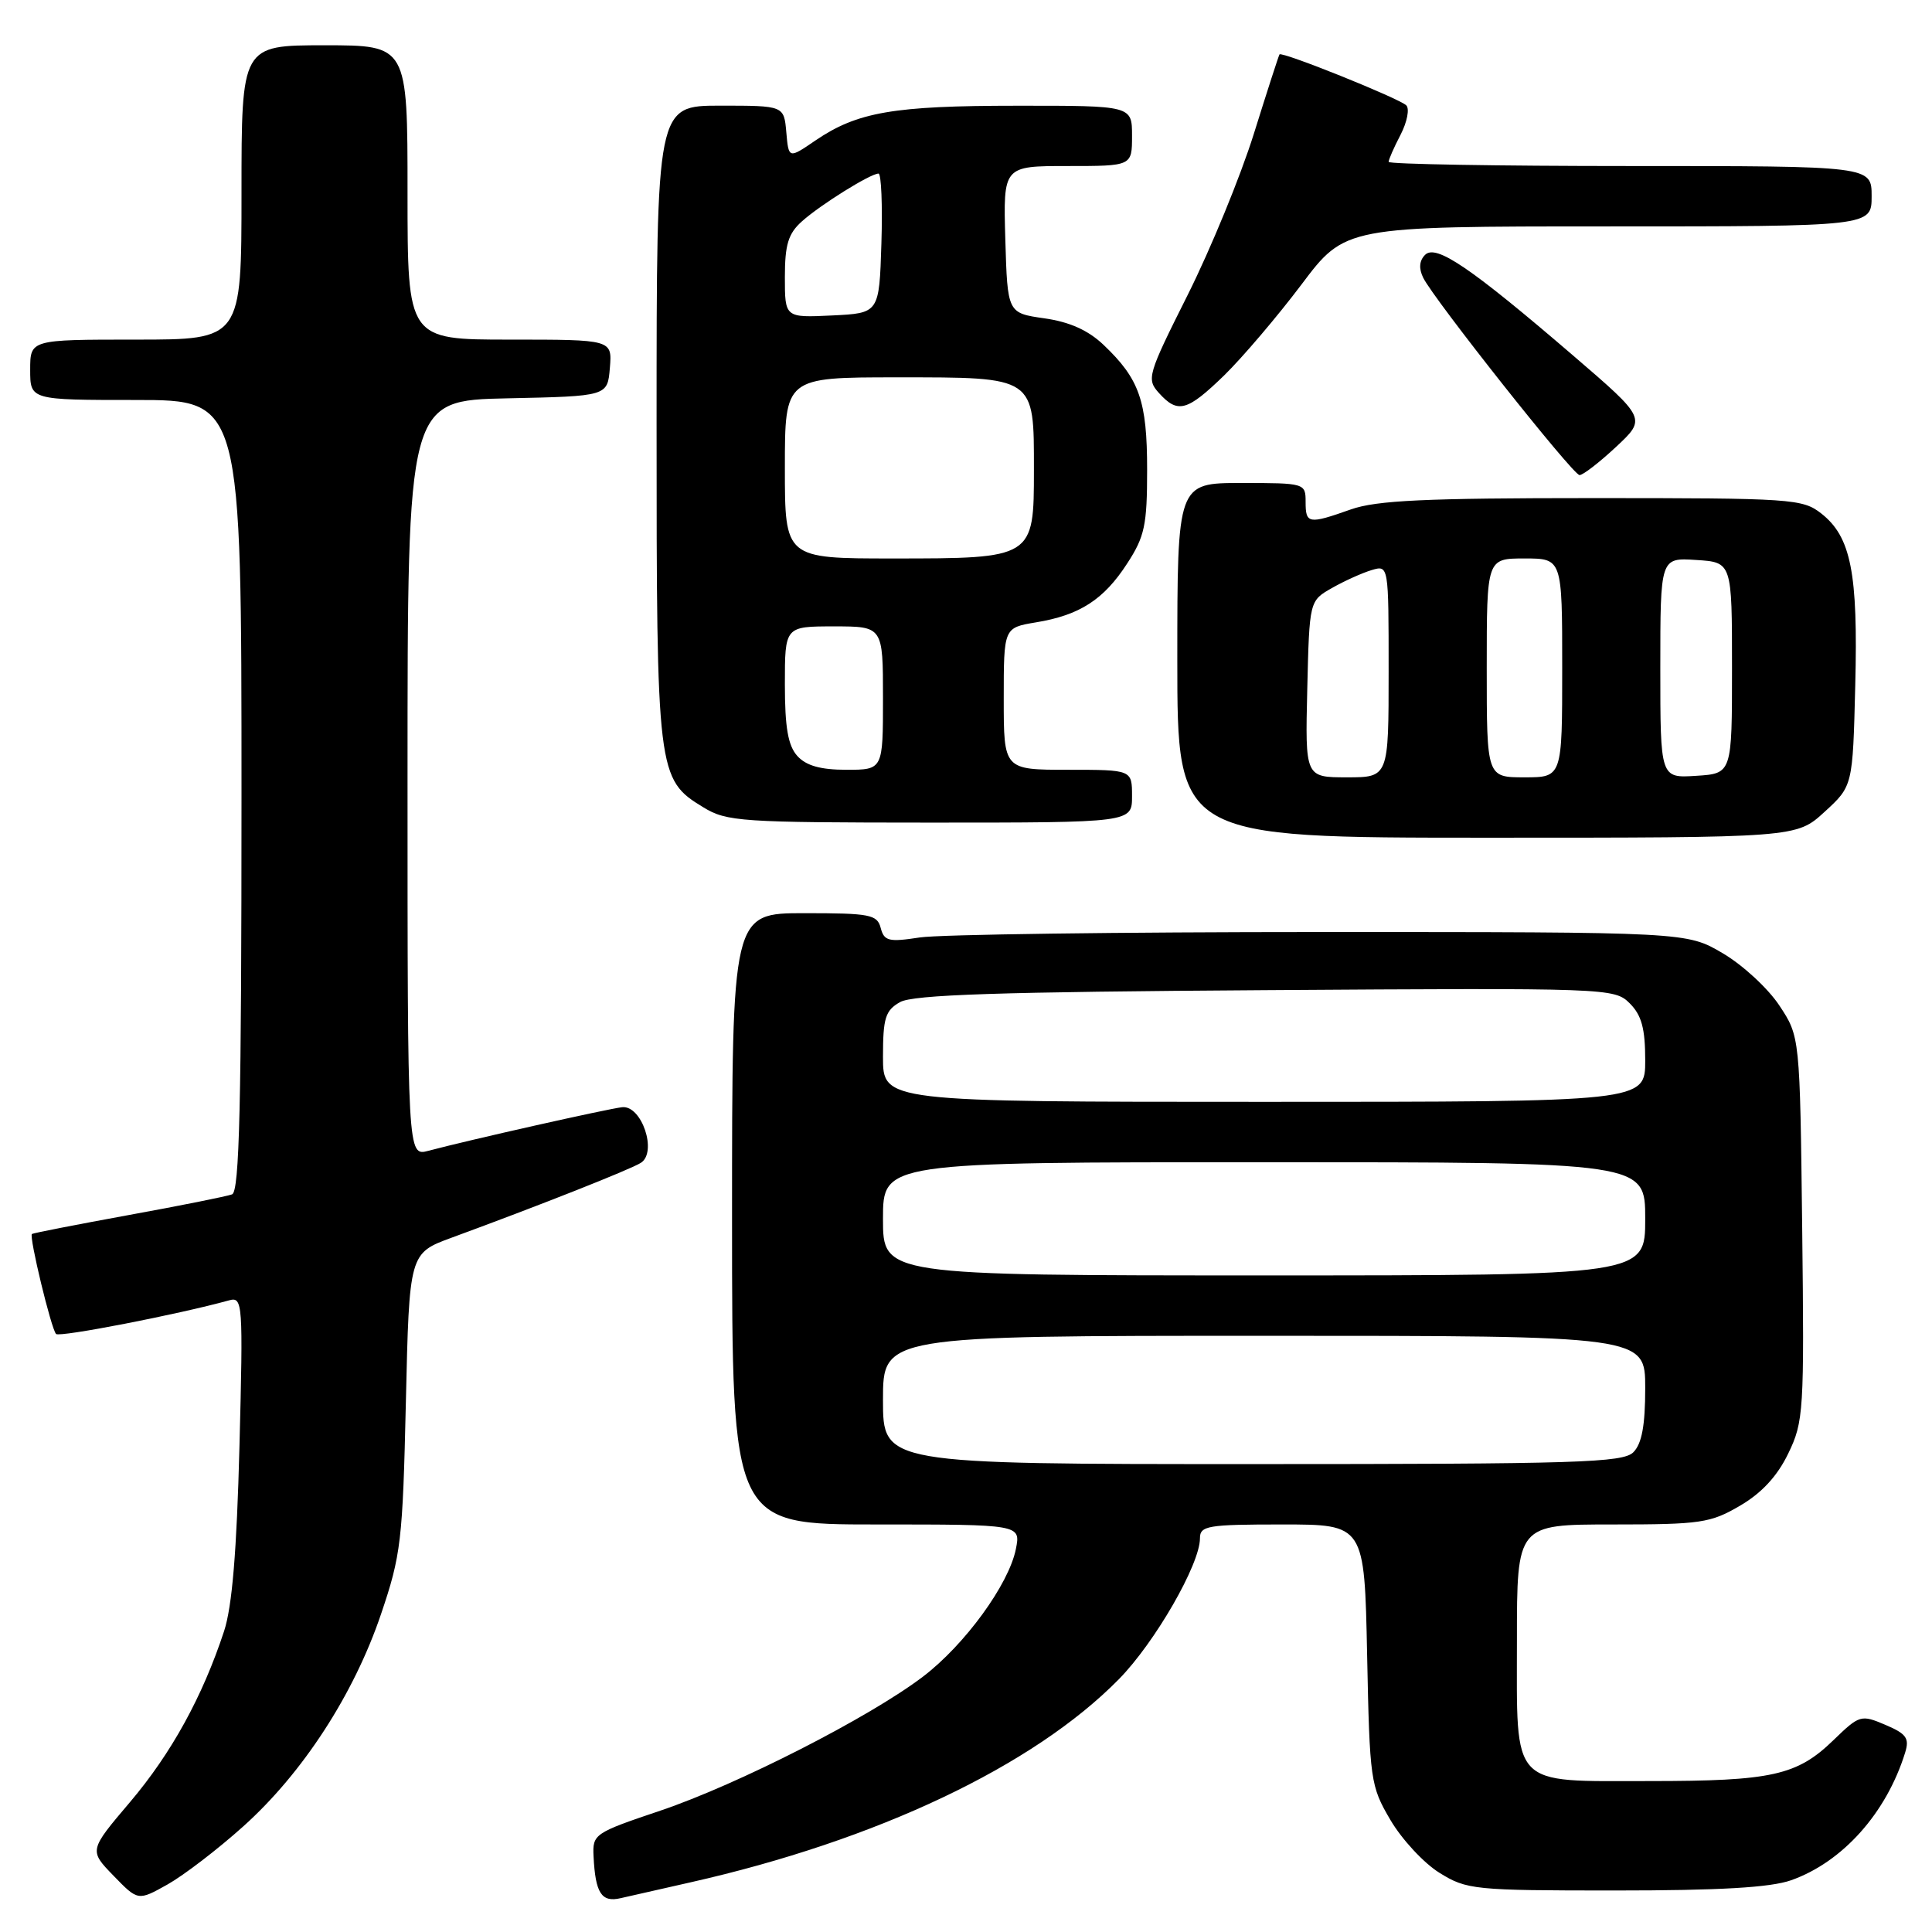 <?xml version="1.0" encoding="UTF-8" standalone="no"?>
<!DOCTYPE svg PUBLIC "-//W3C//DTD SVG 1.1//EN" "http://www.w3.org/Graphics/SVG/1.1/DTD/svg11.dtd" >
<svg xmlns="http://www.w3.org/2000/svg" xmlns:xlink="http://www.w3.org/1999/xlink" version="1.1" viewBox="0 0 256 256">
 <g >
 <path fill="currentColor"
d=" M 32.24 242.00 C 40.12 234.93 46.89 224.50 50.48 213.90 C 53.14 206.06 53.36 204.18 53.78 185.78 C 54.23 166.06 54.23 166.06 59.87 163.99 C 71.40 159.76 83.54 154.96 84.92 154.08 C 87.13 152.67 85.03 146.43 82.44 146.71 C 80.53 146.92 62.11 151.06 56.75 152.49 C 54.00 153.22 54.00 153.22 54.00 103.14 C 54.00 53.06 54.00 53.06 67.25 52.78 C 80.50 52.50 80.50 52.50 80.81 48.75 C 81.12 45.00 81.12 45.00 67.56 45.00 C 54.00 45.00 54.00 45.00 54.00 25.50 C 54.00 6.00 54.00 6.00 43.00 6.00 C 32.00 6.00 32.00 6.00 32.00 25.50 C 32.00 45.00 32.00 45.00 18.00 45.00 C 4.00 45.00 4.00 45.00 4.00 49.00 C 4.00 53.00 4.00 53.00 18.00 53.00 C 32.00 53.00 32.00 53.00 32.00 105.39 C 32.00 146.39 31.73 157.89 30.75 158.26 C 30.06 158.52 23.88 159.76 17.00 161.01 C 10.12 162.27 4.38 163.39 4.23 163.51 C 3.82 163.82 6.79 176.12 7.43 176.76 C 7.89 177.22 23.57 174.18 30.37 172.30 C 32.16 171.81 32.22 172.61 31.73 191.64 C 31.37 205.56 30.76 212.89 29.69 216.14 C 26.83 224.83 22.71 232.31 17.25 238.76 C 11.79 245.19 11.79 245.19 15.04 248.54 C 18.29 251.89 18.29 251.89 22.20 249.70 C 24.35 248.49 28.87 245.03 32.24 242.00 Z  M 91.45 249.43 C 116.17 243.86 136.96 234.00 148.26 222.50 C 153.04 217.63 159.00 207.28 159.00 203.84 C 159.00 202.17 159.98 202.00 169.90 202.00 C 180.80 202.00 180.80 202.00 181.15 219.25 C 181.49 235.95 181.59 236.65 184.24 241.16 C 185.75 243.73 188.67 246.88 190.74 248.16 C 194.35 250.40 195.30 250.50 214.00 250.50 C 227.86 250.50 234.61 250.11 237.34 249.14 C 244.16 246.73 249.97 240.22 252.44 232.23 C 253.03 230.33 252.62 229.74 249.82 228.55 C 246.59 227.18 246.40 227.23 242.94 230.58 C 238.11 235.26 234.79 236.00 218.59 236.00 C 199.99 236.00 201.00 237.07 201.00 217.35 C 201.00 202.00 201.00 202.00 213.66 202.00 C 225.34 202.00 226.65 201.81 230.57 199.51 C 233.43 197.84 235.51 195.59 236.95 192.60 C 239.00 188.37 239.08 187.02 238.80 162.76 C 238.50 137.35 238.50 137.35 235.77 133.23 C 234.27 130.96 230.90 127.85 228.27 126.31 C 223.50 123.50 223.50 123.50 175.00 123.50 C 148.32 123.50 124.41 123.82 121.86 124.22 C 117.76 124.85 117.16 124.70 116.70 122.97 C 116.24 121.18 115.29 121.00 106.59 121.00 C 97.00 121.00 97.00 121.00 97.00 161.50 C 97.00 202.00 97.00 202.00 116.12 202.00 C 135.25 202.00 135.25 202.00 134.61 205.25 C 133.68 209.93 127.85 217.94 122.29 222.17 C 115.20 227.56 97.76 236.46 87.50 239.92 C 78.72 242.88 78.50 243.03 78.65 245.99 C 78.89 250.85 79.70 252.11 82.23 251.52 C 83.48 251.23 87.63 250.29 91.45 249.43 Z  M 241.76 107.58 C 245.50 104.16 245.50 104.16 245.83 90.83 C 246.21 75.91 245.27 71.14 241.34 68.05 C 238.85 66.09 237.46 66.00 210.99 66.00 C 188.89 66.00 182.39 66.30 179.00 67.50 C 173.37 69.49 173.00 69.42 173.00 66.50 C 173.00 64.03 172.90 64.00 164.50 64.00 C 156.00 64.00 156.00 64.00 156.00 87.50 C 156.00 111.00 156.00 111.00 197.01 111.00 C 238.03 111.00 238.03 111.00 241.76 107.58 Z  M 150.00 105.50 C 150.00 102.00 150.00 102.00 141.50 102.00 C 133.00 102.00 133.00 102.00 133.00 92.59 C 133.00 83.18 133.00 83.18 137.25 82.47 C 143.06 81.52 146.26 79.46 149.36 74.66 C 151.68 71.10 152.00 69.58 152.00 62.25 C 152.00 53.12 150.99 50.22 146.22 45.69 C 144.19 43.76 141.72 42.65 138.38 42.18 C 133.50 41.48 133.50 41.48 133.21 31.74 C 132.93 22.00 132.93 22.00 141.46 22.00 C 150.00 22.00 150.00 22.00 150.00 18.00 C 150.00 14.00 150.00 14.00 134.75 14.01 C 118.37 14.01 113.60 14.84 108.04 18.62 C 104.50 21.04 104.50 21.04 104.19 17.52 C 103.88 14.00 103.88 14.00 95.44 14.00 C 87.00 14.00 87.00 14.00 87.00 56.03 C 87.00 102.51 87.09 103.26 93.19 106.97 C 96.29 108.87 98.18 108.99 123.25 109.00 C 150.00 109.00 150.00 109.00 150.00 105.50 Z  M 214.12 59.23 C 218.16 55.46 218.16 55.46 208.46 47.12 C 194.85 35.43 190.28 32.32 188.83 33.77 C 188.06 34.54 187.98 35.57 188.58 36.80 C 189.98 39.65 208.39 62.90 209.29 62.95 C 209.72 62.98 211.90 61.30 214.12 59.23 Z  M 162.22 49.73 C 164.63 47.37 169.23 41.97 172.43 37.73 C 178.24 30.00 178.24 30.00 213.12 30.00 C 248.00 30.00 248.00 30.00 248.00 26.00 C 248.00 22.00 248.00 22.00 216.00 22.00 C 198.40 22.00 184.00 21.75 184.00 21.45 C 184.00 21.15 184.71 19.52 185.59 17.84 C 186.46 16.15 186.79 14.41 186.34 13.96 C 185.36 13.02 169.85 6.78 169.54 7.21 C 169.43 7.37 167.90 12.10 166.14 17.73 C 164.38 23.35 160.44 32.95 157.39 39.05 C 152.05 49.70 151.90 50.23 153.57 52.08 C 156.07 54.84 157.29 54.51 162.22 49.73 Z  M 117.00 185.50 C 117.00 177.00 117.00 177.00 167.50 177.00 C 218.00 177.00 218.00 177.00 218.00 183.93 C 218.00 188.89 217.55 191.30 216.43 192.43 C 215.04 193.81 209.08 194.00 165.93 194.00 C 117.00 194.00 117.00 194.00 117.00 185.50 Z  M 117.00 161.50 C 117.00 154.00 117.00 154.00 167.50 154.00 C 218.00 154.00 218.00 154.00 218.00 161.50 C 218.00 169.00 218.00 169.00 167.50 169.00 C 117.00 169.00 117.00 169.00 117.00 161.50 Z  M 117.00 140.04 C 117.00 134.90 117.31 133.89 119.25 132.79 C 120.97 131.80 132.36 131.43 167.70 131.20 C 213.17 130.90 213.92 130.92 215.95 132.95 C 217.52 134.52 218.00 136.28 218.00 140.50 C 218.00 146.00 218.00 146.00 167.50 146.00 C 117.00 146.00 117.00 146.00 117.00 140.04 Z  M 173.22 91.30 C 173.50 79.61 173.50 79.61 176.50 77.91 C 178.15 76.97 180.51 75.91 181.75 75.54 C 184.00 74.87 184.00 74.87 184.00 88.93 C 184.00 103.00 184.00 103.00 178.47 103.00 C 172.94 103.00 172.94 103.00 173.22 91.30 Z  M 197.00 88.50 C 197.00 74.00 197.00 74.00 202.00 74.00 C 207.00 74.00 207.00 74.00 207.00 88.50 C 207.00 103.00 207.00 103.00 202.00 103.00 C 197.00 103.00 197.00 103.00 197.00 88.50 Z  M 220.00 88.50 C 220.00 73.89 220.00 73.89 224.75 74.20 C 229.50 74.50 229.50 74.50 229.50 88.50 C 229.50 102.50 229.50 102.50 224.75 102.80 C 220.00 103.11 220.00 103.11 220.00 88.50 Z  M 105.65 100.17 C 104.42 98.80 104.00 96.41 104.00 90.67 C 104.00 83.00 104.00 83.00 110.50 83.00 C 117.00 83.00 117.00 83.00 117.00 92.50 C 117.00 102.00 117.00 102.00 112.15 102.00 C 108.73 102.00 106.82 101.46 105.65 100.17 Z  M 104.00 62.00 C 104.00 50.00 104.00 50.00 118.85 50.00 C 137.25 50.00 137.00 49.83 137.00 62.27 C 137.00 73.98 136.96 74.00 118.28 74.00 C 104.00 74.00 104.00 74.00 104.00 62.00 Z  M 104.00 36.72 C 104.00 32.41 104.45 30.95 106.25 29.34 C 108.71 27.13 115.34 23.00 116.41 23.00 C 116.77 23.00 116.95 27.16 116.79 32.25 C 116.50 41.50 116.50 41.50 110.25 41.80 C 104.00 42.10 104.00 42.10 104.00 36.72 Z "/>
</g>
</svg>